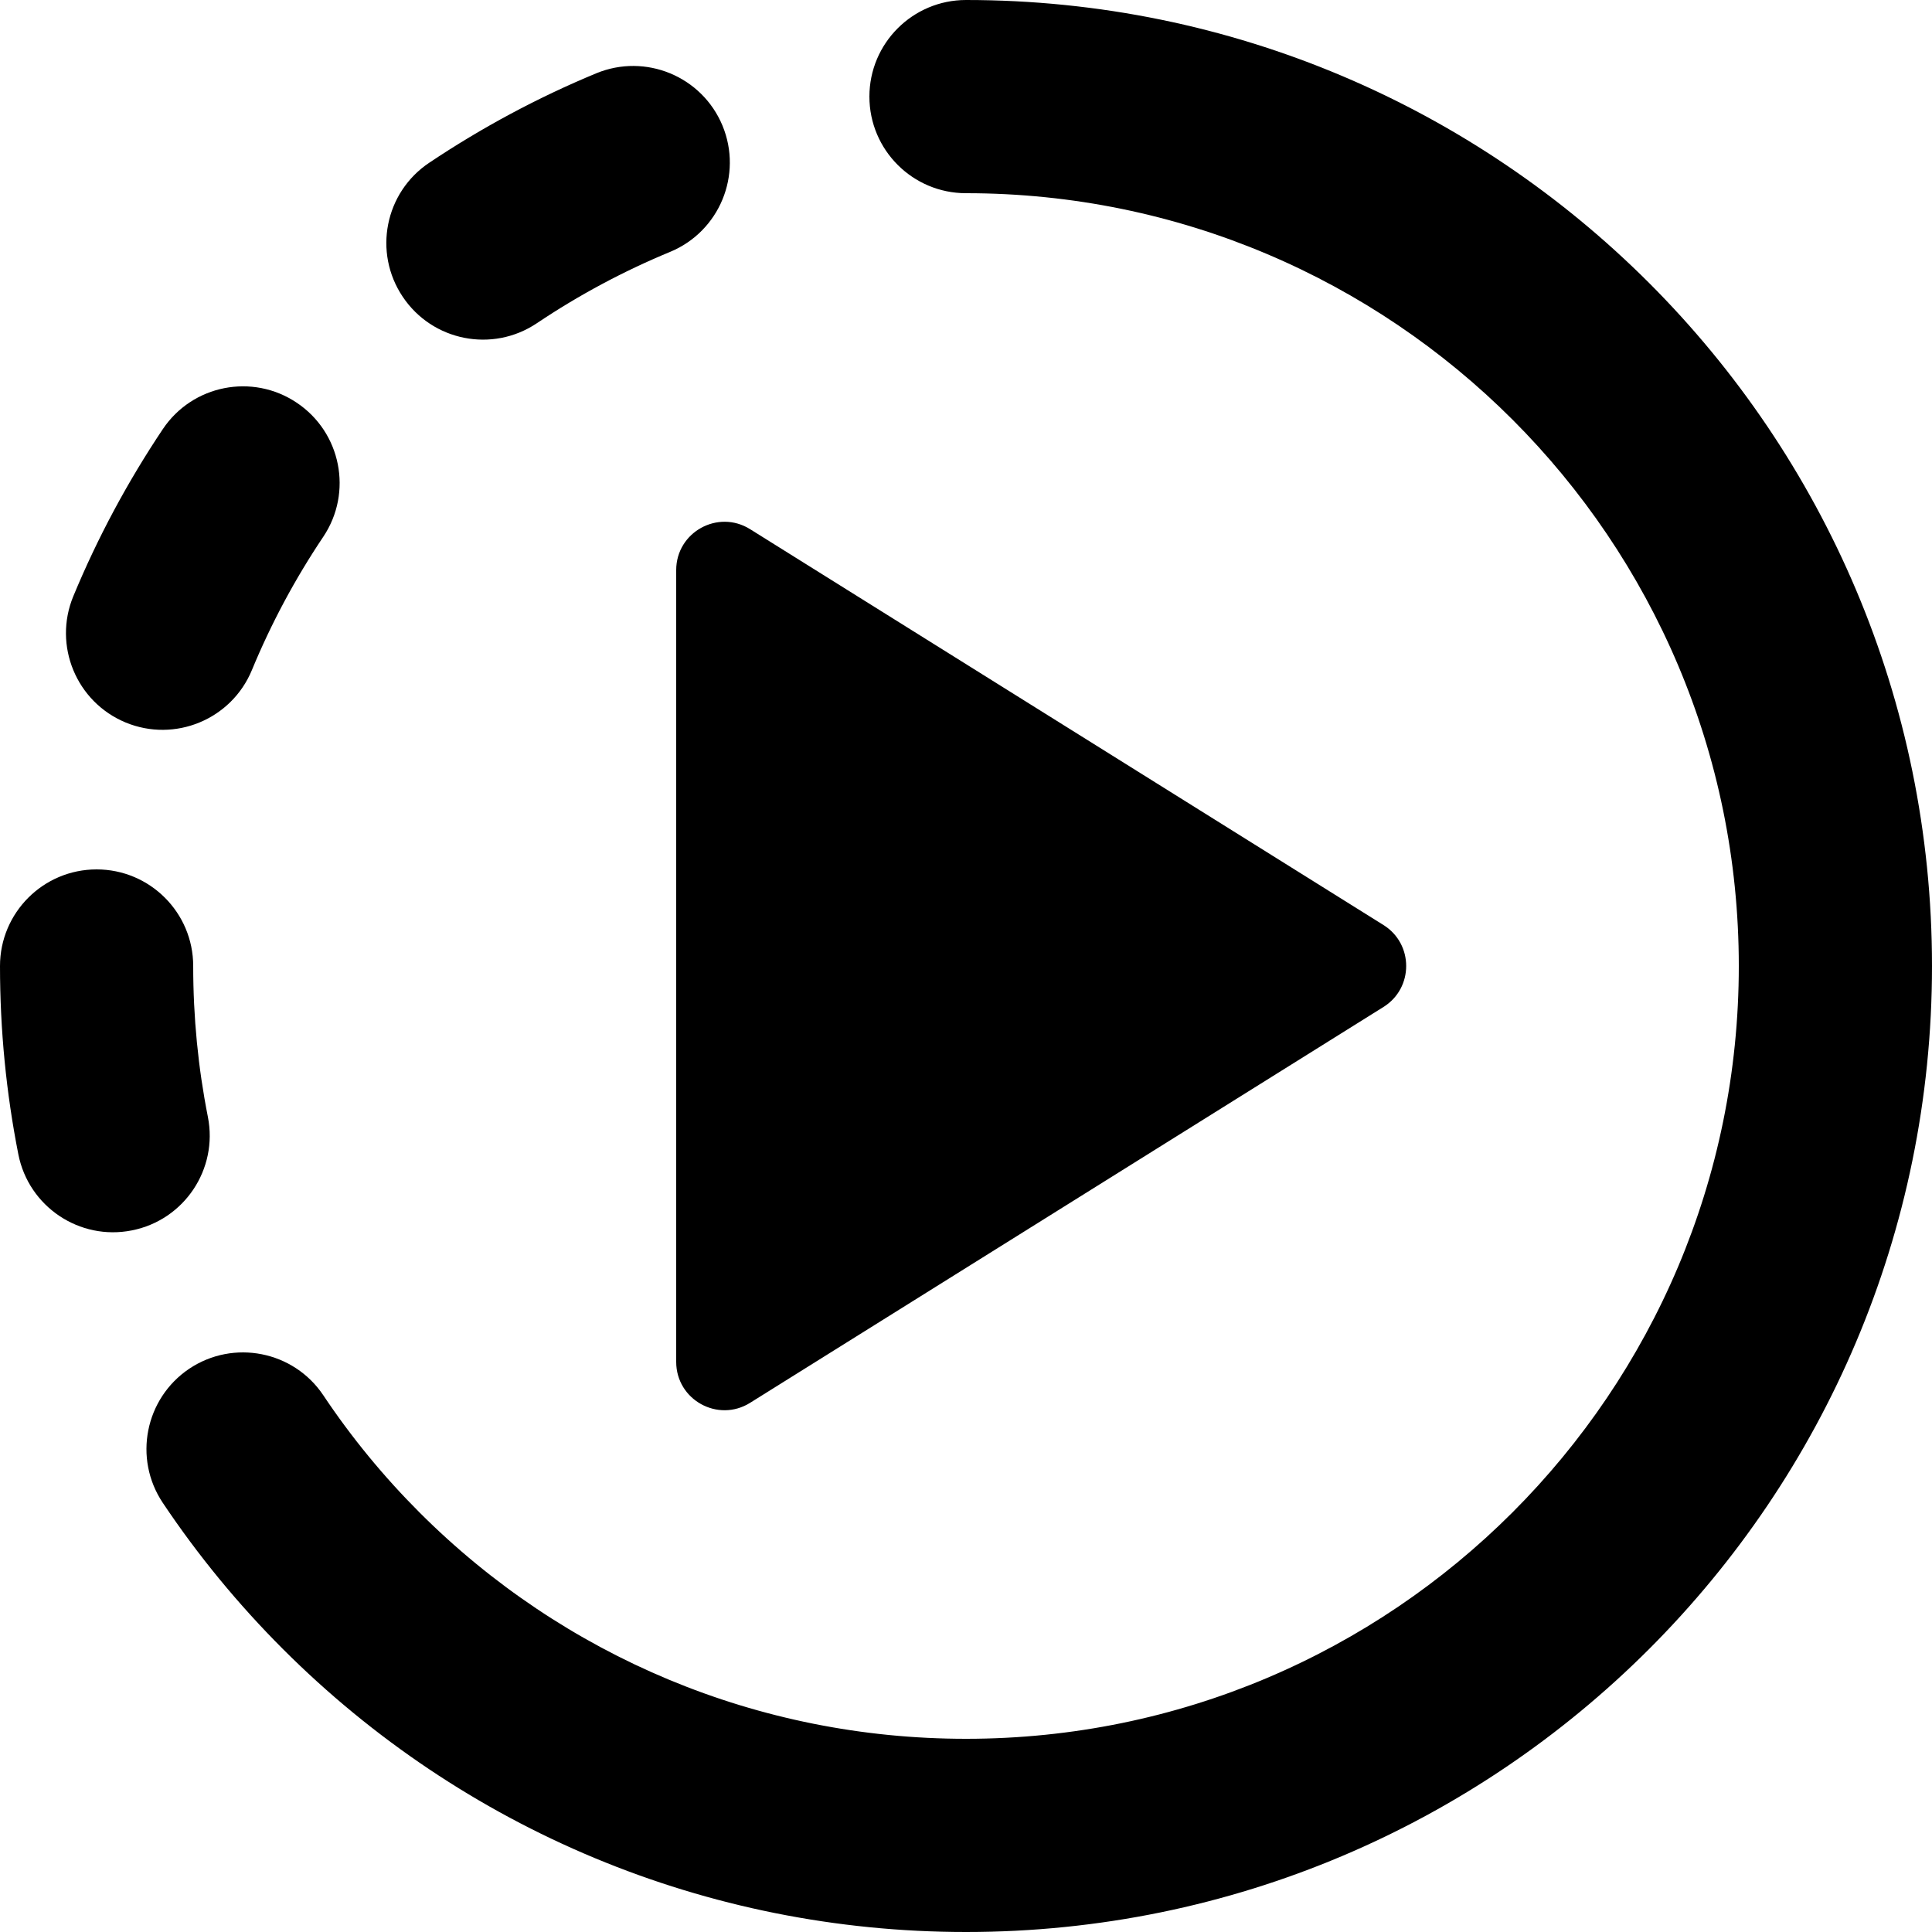 <svg width="20" height="20" viewBox="0 0 20 20" xmlns="http://www.w3.org/2000/svg">
<g id="story-20">
<path id="Combined Shape" fill-rule="evenodd" clip-rule="evenodd" d="M10 0C15.523 0 20 4.477 20 10C20 15.523 15.523 20 10 20C7.313 20 4.792 18.934 2.929 17.071C2.466 16.608 2.049 16.101 1.685 15.557C1.378 15.098 1.501 14.477 1.959 14.169C2.418 13.862 3.04 13.985 3.347 14.444C3.638 14.88 3.972 15.286 4.343 15.657C5.834 17.148 7.848 18 10 18C14.418 18 18 14.418 18 10C18 5.582 14.418 2 10 2C9.448 2 9 1.552 9 1C9 0.448 9.448 0 10 0ZM1 9C1.552 9 2 9.448 2 10C2 10.53 2.051 11.052 2.152 11.562C2.259 12.104 1.907 12.63 1.365 12.737C0.824 12.845 0.297 12.492 0.19 11.95C0.064 11.312 0 10.66 0 10C0 9.448 0.448 9 1 9ZM3.347 5.556C3.654 5.097 3.531 4.476 3.072 4.169C2.613 3.861 1.992 3.984 1.685 4.443C1.321 4.987 1.01 5.566 0.759 6.172C0.548 6.682 0.79 7.267 1.3 7.479C1.81 7.69 2.395 7.448 2.607 6.938C2.807 6.454 3.055 5.991 3.347 5.556ZM7.479 1.3C7.69 1.81 7.448 2.395 6.938 2.607C6.454 2.807 5.991 3.055 5.556 3.347C5.097 3.654 4.476 3.531 4.169 3.072C3.861 2.613 3.984 1.992 4.443 1.685C4.987 1.321 5.566 1.01 6.172 0.759C6.682 0.548 7.267 0.79 7.479 1.3ZM7 5.902C7 5.509 7.432 5.27 7.765 5.478L14.322 9.576C14.635 9.772 14.635 10.228 14.322 10.424L7.765 14.522C7.432 14.73 7 14.491 7 14.098V5.902Z"/>
</g>
</svg>
